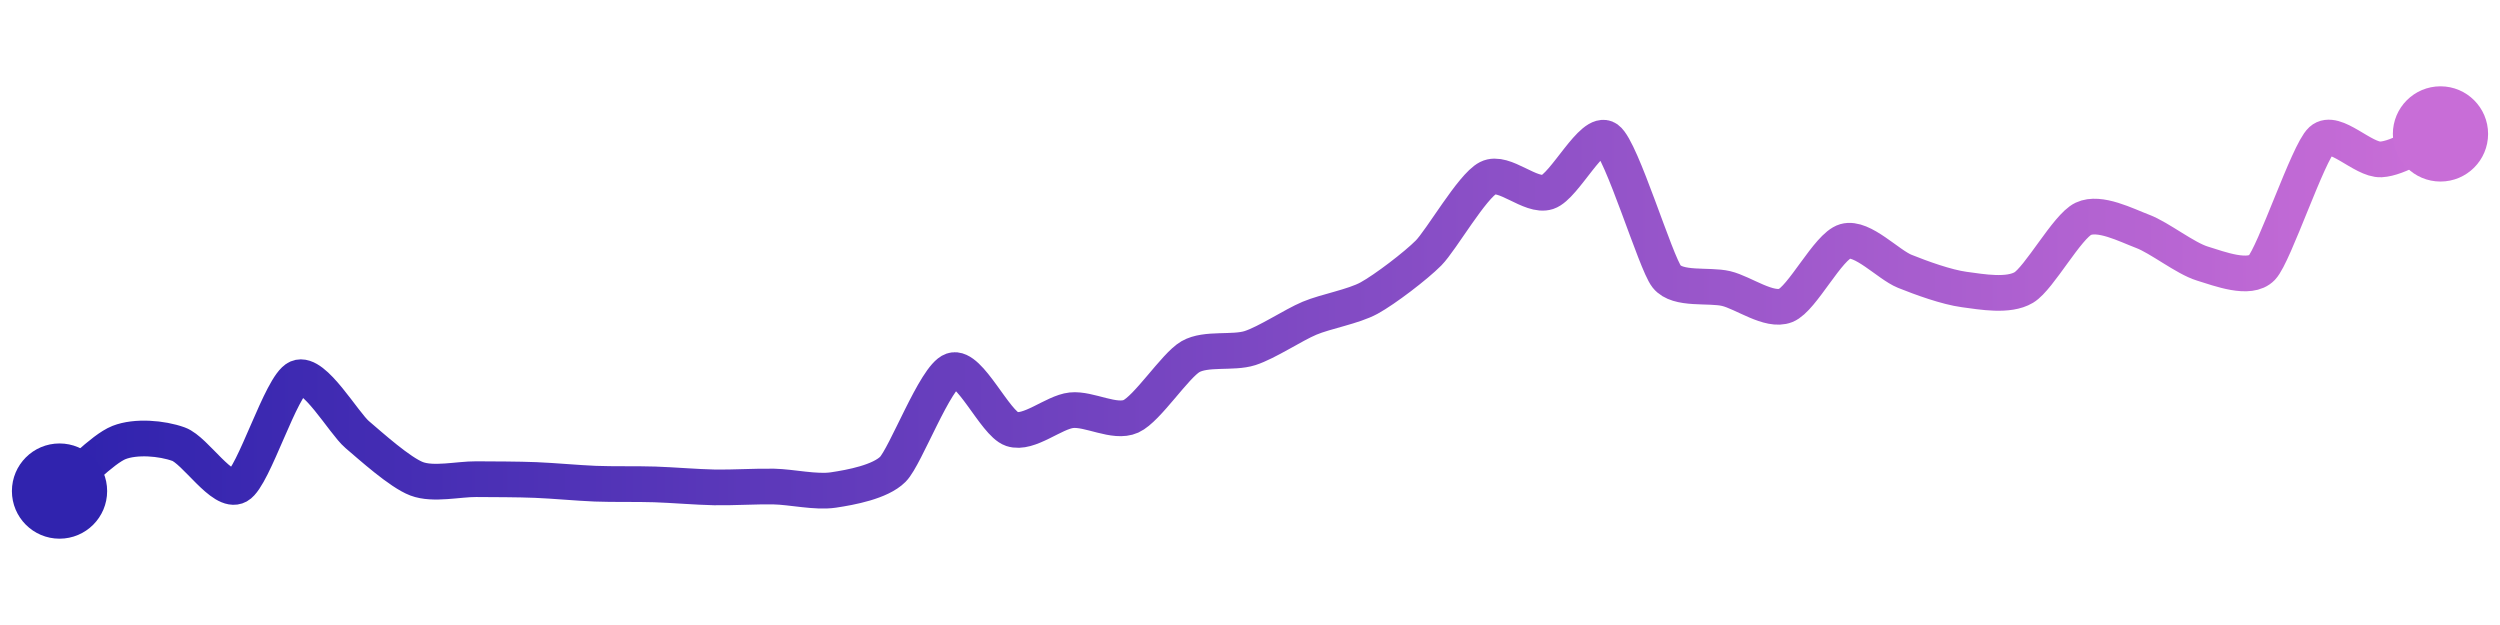 <svg width="200" height="50" viewBox="0 0 210 50" xmlns="http://www.w3.org/2000/svg">
    <defs>
        <linearGradient x1="0%" y1="0%" x2="100%" y2="0%" id="a">
            <stop stop-color="#3023AE" offset="0%"/>
            <stop stop-color="#C86DD7" offset="100%"/>
        </linearGradient>
    </defs>
    <path stroke="url(#a)"
          stroke-width="3"
          stroke-linejoin="round"
          stroke-linecap="round"
          d="M5 40 C 6.16 39.05, 8.6 36.47, 10 35.92 S 13.59 35.55, 15 36.06 S 18.69 40.29, 20 39.56 S 23.62 31.08, 25 30.49 S 28.86 34.28, 30 35.25 S 33.6 38.44, 35 38.97 S 38.5 38.99, 40 39 S 43.5 39.01, 45 39.07 S 48.5 39.32, 50 39.38 S 53.5 39.39, 55 39.44 S 58.5 39.66, 60 39.69 S 63.5 39.59, 65 39.62 S 68.52 40.13, 70 39.91 S 73.94 39.23, 75 38.17 S 78.58 30.35, 80 29.87 S 83.58 34.31, 85 34.79 S 88.51 33.37, 90 33.21 S 93.63 34.34, 95 33.72 S 98.7 29.46, 100 28.71 S 103.57 28.45, 105 27.99 S 108.62 26.06, 110 25.48 S 113.68 24.51, 115 23.79 S 118.94 21.07, 120 20 S 123.66 14.38, 125 13.7 S 128.57 15.35, 130 14.88 S 133.78 9.55, 135 10.42 S 139.07 20.81, 140 21.98 S 143.54 22.64, 145 22.99 S 148.61 24.96, 150 24.41 S 153.56 19.43, 155 19.02 S 158.61 20.98, 160 21.54 S 163.51 22.87, 165 23.07 S 168.71 23.67, 170 22.9 S 173.64 17.77, 175 17.13 S 178.6 17.66, 180 18.19 S 183.56 20.45, 185 20.89 S 188.96 22.31, 190 21.23 S 193.89 11.54, 195 10.53 S 198.5 12.22, 200 12.14 S 203.62 10.59, 205 10"
          fill="none"/>
    <circle r="4" cx="5" cy="40" fill="#3023AE"/>
    <circle r="4" cx="205" cy="10" fill="#C86DD7"/>      
</svg>